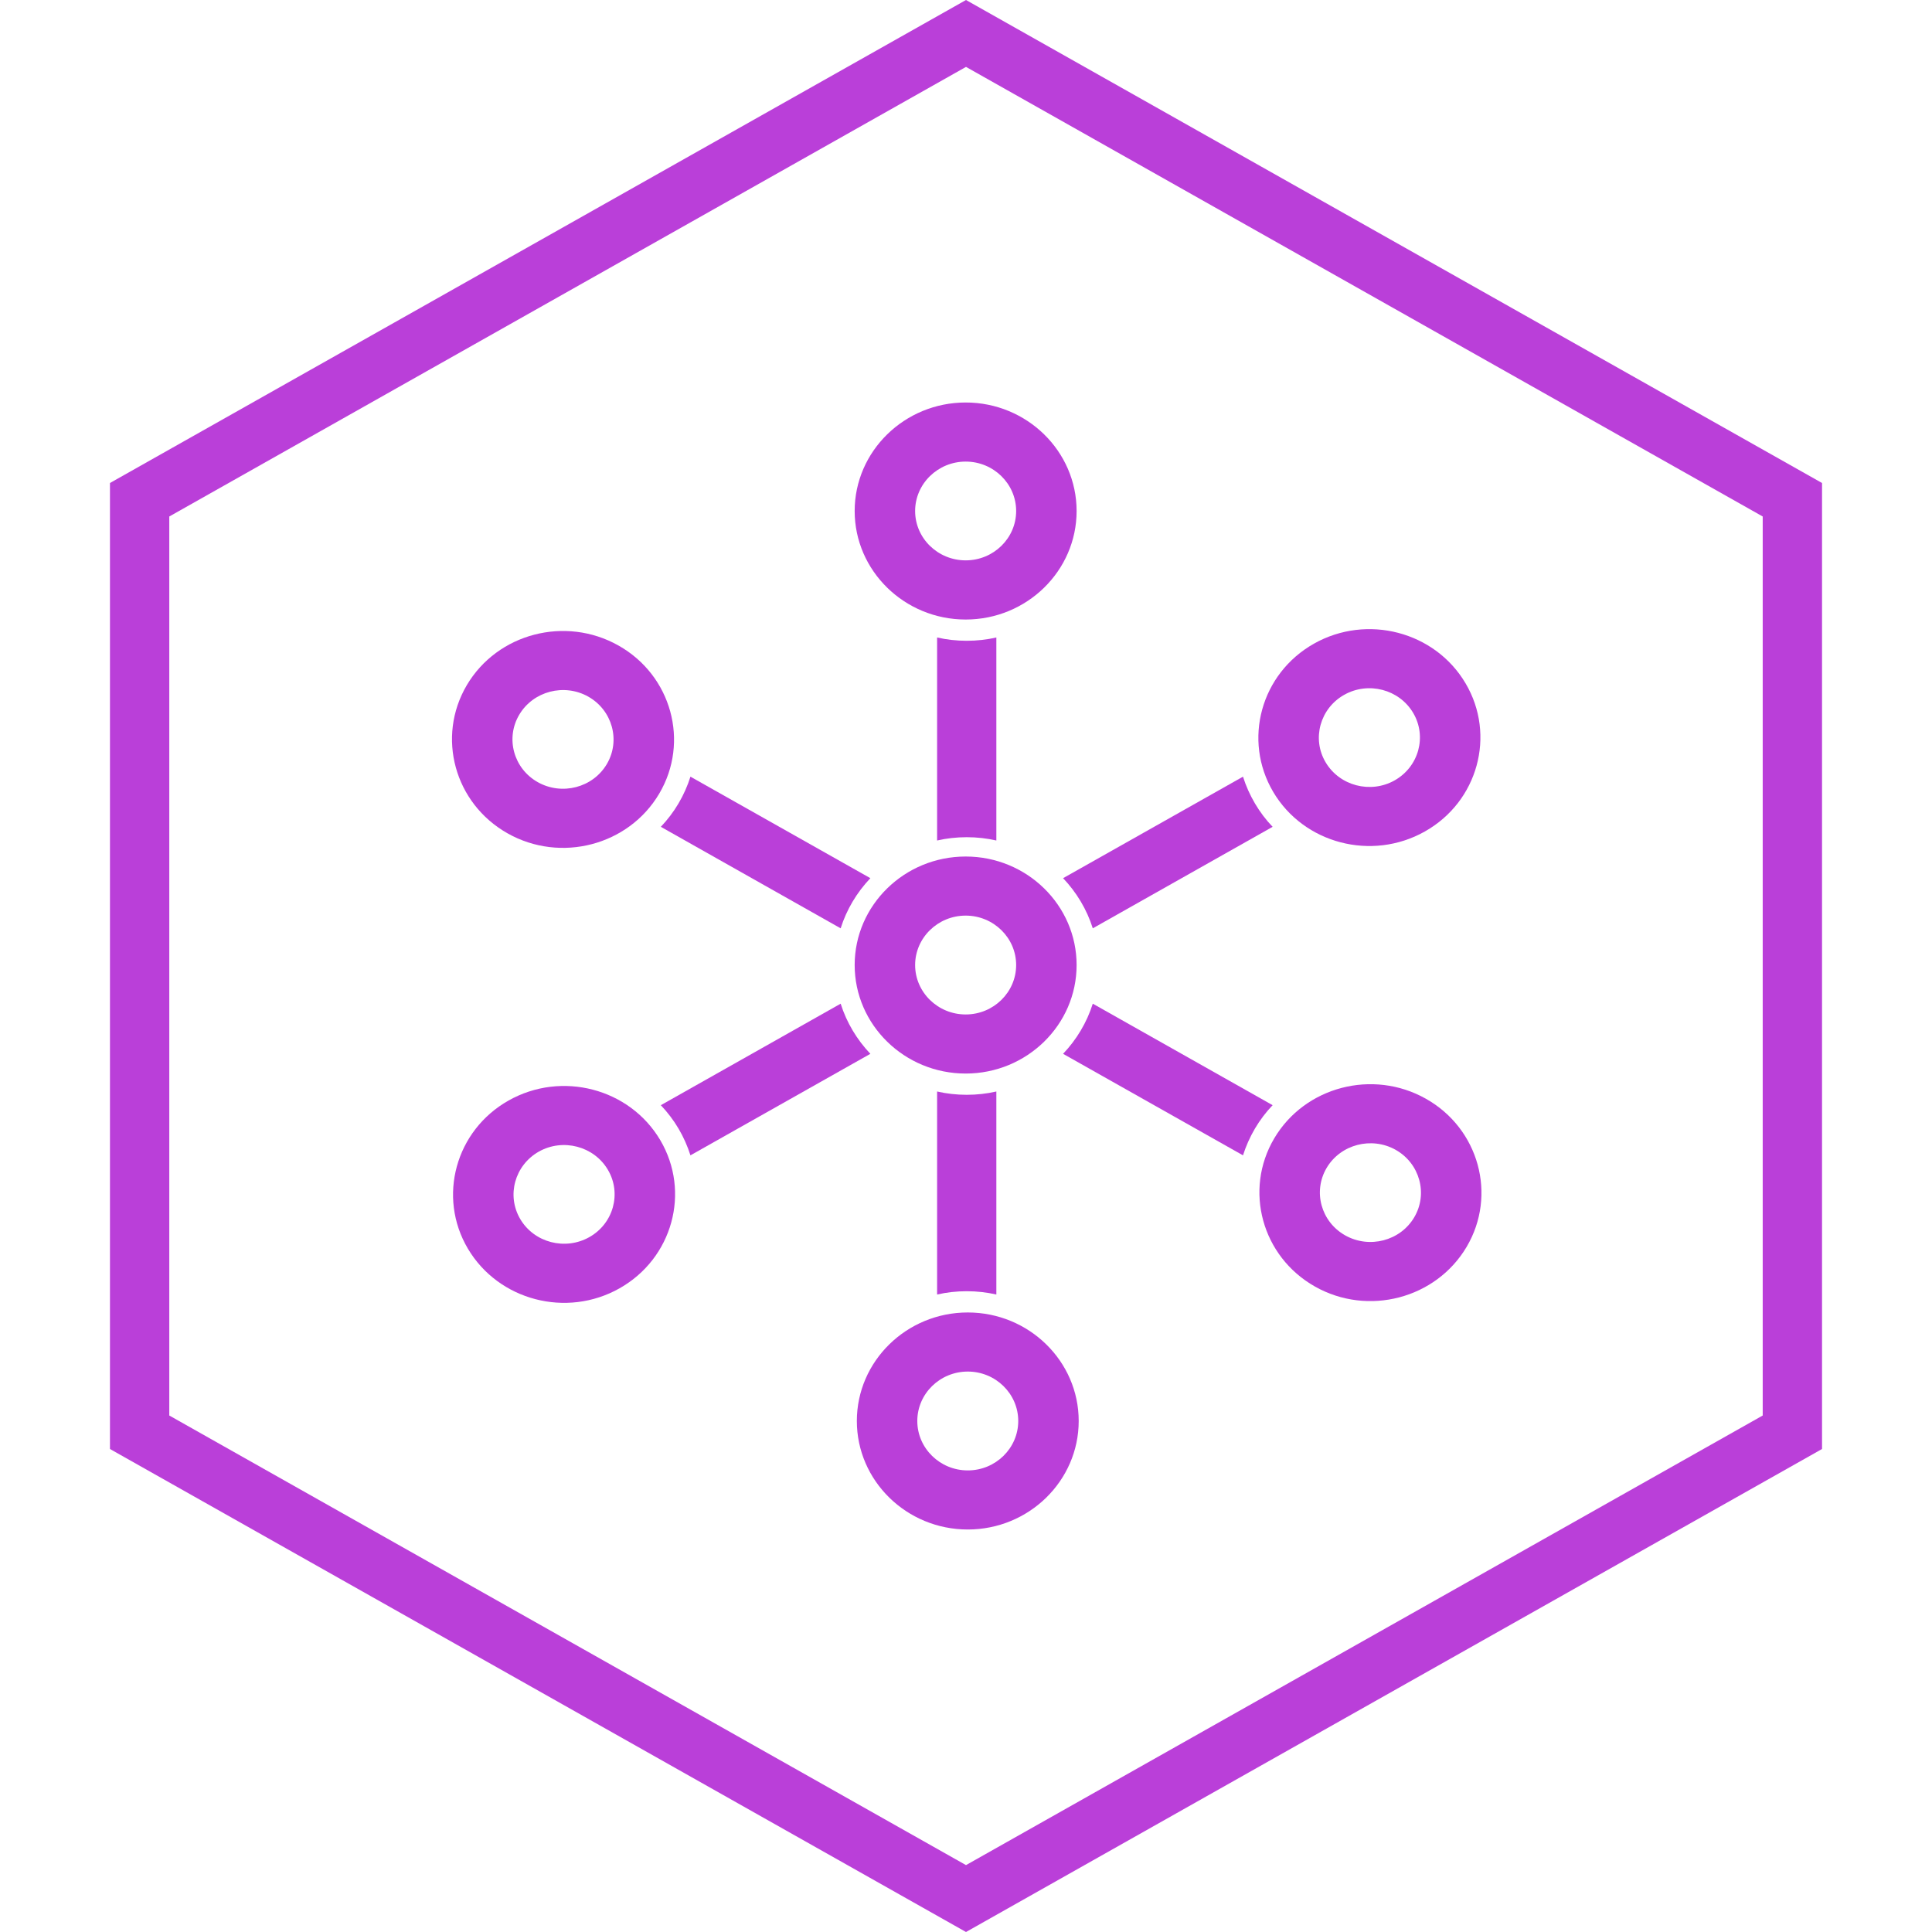 <svg width="24" height="24" viewBox="0 0 24 24" fill="none" xmlns="http://www.w3.org/2000/svg">
<path fill-rule="evenodd" clip-rule="evenodd" d="M12 0.831L2.103 6.416V17.584L12 23.169L21.897 17.584V6.416L12 0.831ZM22.634 6L12 0L1.366 6V18L12 24L22.634 18V6Z" fill="#BA3FD9"/>
<path fill-rule="evenodd" clip-rule="evenodd" d="M11.996 7.696C11.236 7.696 10.617 7.091 10.617 6.348C10.617 5.605 11.236 5 11.996 5C12.756 5 13.374 5.605 13.374 6.348C13.374 7.091 12.756 7.696 11.996 7.696ZM11.996 5.734C11.65 5.734 11.368 6.01 11.368 6.348C11.368 6.686 11.65 6.961 11.996 6.961C12.342 6.961 12.623 6.686 12.623 6.348C12.623 6.01 12.342 5.734 11.996 5.734Z" fill="#BA3FD9"/>
<path d="M11.641 7.919C11.759 7.946 11.882 7.96 12.009 7.96C12.136 7.96 12.259 7.946 12.377 7.919V10.441C12.259 10.414 12.136 10.4 12.009 10.4C11.882 10.4 11.759 10.414 11.641 10.441V7.919Z" fill="#BA3FD9"/>
<path d="M10.812 10.909L8.577 9.648C8.541 9.762 8.492 9.873 8.429 9.98C8.366 10.087 8.291 10.185 8.209 10.271L10.443 11.532C10.517 11.297 10.645 11.085 10.812 10.909Z" fill="#BA3FD9"/>
<path d="M10.443 12.468L8.209 13.729C8.291 13.816 8.366 13.913 8.429 14.02C8.492 14.127 8.541 14.239 8.577 14.352L10.812 13.091C10.645 12.915 10.517 12.703 10.443 12.468Z" fill="#BA3FD9"/>
<path d="M11.641 13.559V16.081C11.759 16.054 11.882 16.04 12.009 16.04C12.136 16.04 12.259 16.054 12.377 16.081V13.559C12.259 13.586 12.136 13.6 12.009 13.6C11.882 13.6 11.759 13.586 11.641 13.559Z" fill="#BA3FD9"/>
<path d="M13.206 13.091L15.441 14.352C15.477 14.239 15.526 14.127 15.589 14.02C15.652 13.913 15.726 13.816 15.809 13.729L13.575 12.468C13.501 12.703 13.373 12.915 13.206 13.091Z" fill="#BA3FD9"/>
<path d="M13.575 11.532L15.809 10.271C15.726 10.185 15.652 10.087 15.589 9.98C15.526 9.873 15.477 9.762 15.441 9.648L13.206 10.909C13.373 11.085 13.501 11.297 13.575 11.532Z" fill="#BA3FD9"/>
<path fill-rule="evenodd" clip-rule="evenodd" d="M8.189 9.859C7.809 10.503 6.963 10.724 6.305 10.352C5.646 9.98 5.419 9.155 5.799 8.511C6.179 7.868 7.024 7.647 7.683 8.019C8.342 8.39 8.569 9.216 8.189 9.859ZM6.45 8.879C6.277 9.171 6.38 9.547 6.68 9.716C6.98 9.885 7.365 9.785 7.538 9.492C7.711 9.199 7.607 8.823 7.308 8.654C7.008 8.485 6.623 8.586 6.45 8.879Z" fill="#BA3FD9"/>
<path fill-rule="evenodd" clip-rule="evenodd" d="M8.202 14.163C8.582 14.807 8.355 15.632 7.696 16.004C7.038 16.376 6.193 16.155 5.812 15.511C5.432 14.868 5.659 14.042 6.318 13.671C6.977 13.299 7.822 13.52 8.202 14.163ZM6.463 15.144C6.636 15.437 7.021 15.537 7.321 15.368C7.621 15.199 7.724 14.823 7.551 14.531C7.378 14.238 6.993 14.137 6.693 14.306C6.394 14.476 6.29 14.851 6.463 15.144Z" fill="#BA3FD9"/>
<path fill-rule="evenodd" clip-rule="evenodd" d="M12.022 16.304C12.782 16.304 13.4 16.909 13.4 17.652C13.4 18.395 12.782 19 12.022 19C11.262 19 10.644 18.395 10.644 17.652C10.644 16.909 11.262 16.304 12.022 16.304ZM12.022 18.266C12.368 18.266 12.649 17.99 12.649 17.652C12.649 17.314 12.368 17.038 12.022 17.038C11.676 17.038 11.395 17.314 11.395 17.652C11.395 17.99 11.676 18.266 12.022 18.266Z" fill="#BA3FD9"/>
<path fill-rule="evenodd" clip-rule="evenodd" d="M15.829 14.141C16.209 13.498 17.054 13.277 17.713 13.649C18.372 14.02 18.599 14.846 18.219 15.489C17.838 16.133 16.993 16.354 16.335 15.982C15.676 15.61 15.449 14.784 15.829 14.141ZM17.568 15.122C17.741 14.829 17.637 14.453 17.338 14.284C17.038 14.115 16.653 14.216 16.48 14.508C16.307 14.801 16.41 15.177 16.71 15.346C17.01 15.515 17.395 15.415 17.568 15.122Z" fill="#BA3FD9"/>
<path fill-rule="evenodd" clip-rule="evenodd" d="M15.816 9.837C15.436 9.193 15.663 8.368 16.322 7.996C16.981 7.624 17.826 7.845 18.206 8.489C18.586 9.132 18.359 9.958 17.7 10.329C17.041 10.701 16.196 10.48 15.816 9.837ZM17.555 8.856C17.382 8.563 16.997 8.462 16.697 8.632C16.398 8.801 16.294 9.177 16.467 9.469C16.64 9.762 17.025 9.863 17.325 9.694C17.625 9.524 17.728 9.149 17.555 8.856Z" fill="#BA3FD9"/>
<path fill-rule="evenodd" clip-rule="evenodd" d="M11.996 11.374C11.65 11.374 11.368 11.65 11.368 11.988C11.368 12.326 11.65 12.602 11.996 12.602C12.342 12.602 12.623 12.326 12.623 11.988C12.623 11.65 12.342 11.374 11.996 11.374ZM11.996 13.336C11.236 13.336 10.617 12.731 10.617 11.988C10.617 11.245 11.236 10.64 11.996 10.64C12.756 10.64 13.374 11.245 13.374 11.988C13.374 12.731 12.756 13.336 11.996 13.336Z" fill="#BA3FD9"/>
</svg>
